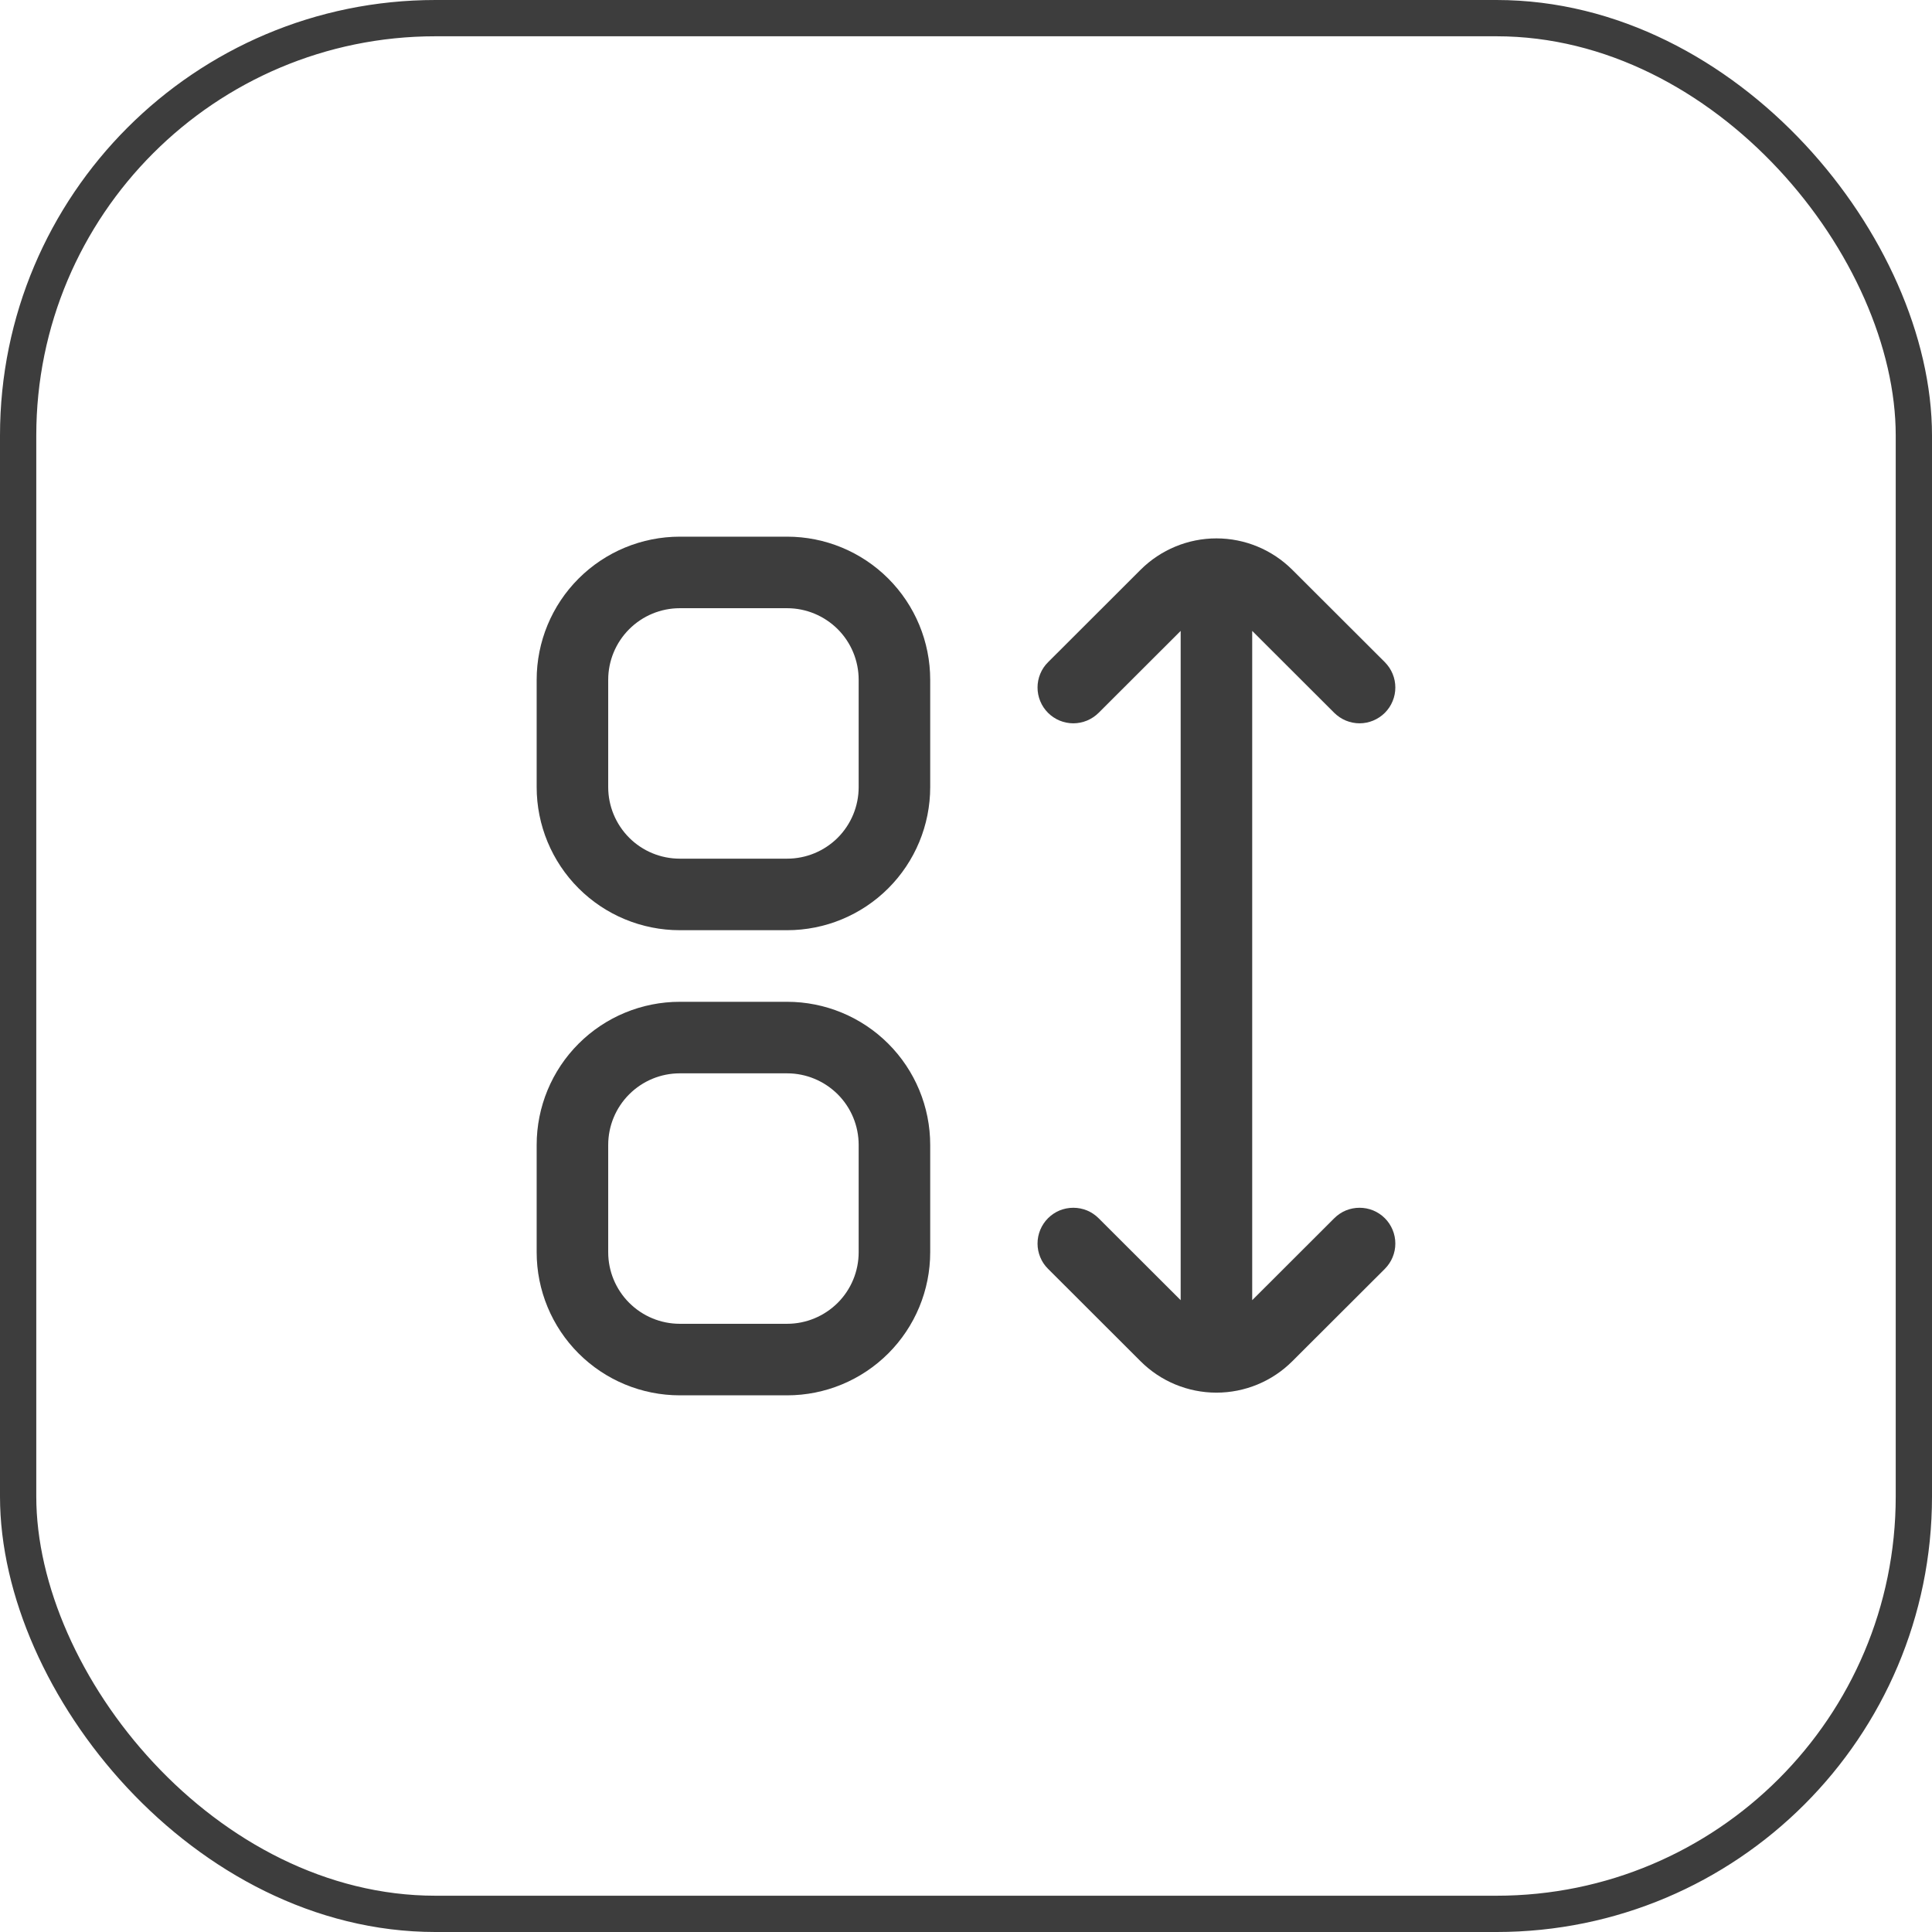 <svg width="36" height="36" viewBox="0 0 36 36" fill="none" xmlns="http://www.w3.org/2000/svg">
<g clip-path="url(#clip0_11747_67143)">
<path d="M14.667 10H12.667C11.959 10 11.281 10.281 10.781 10.781C10.281 11.281 10 11.959 10 12.667V14.667C10 15.374 10.281 16.052 10.781 16.552C11.281 17.052 11.959 17.333 12.667 17.333H14.667C15.374 17.333 16.052 17.052 16.552 16.552C17.052 16.052 17.333 15.374 17.333 14.667V12.667C17.333 11.959 17.052 11.281 16.552 10.781C16.052 10.281 15.374 10 14.667 10V10ZM16 14.667C16 15.02 15.86 15.359 15.61 15.61C15.359 15.86 15.02 16 14.667 16H12.667C12.313 16 11.974 15.86 11.724 15.61C11.474 15.359 11.333 15.02 11.333 14.667V12.667C11.333 12.313 11.474 11.974 11.724 11.724C11.974 11.474 12.313 11.333 12.667 11.333H14.667C15.02 11.333 15.359 11.474 15.61 11.724C15.86 11.974 16 12.313 16 12.667V14.667Z" fill="#3D3D3D"/>
<path d="M14.667 18.667H12.667C11.959 18.667 11.281 18.948 10.781 19.448C10.281 19.948 10 20.626 10 21.334V23.334C10 24.041 10.281 24.719 10.781 25.219C11.281 25.719 11.959 26 12.667 26H14.667C15.374 26 16.052 25.719 16.552 25.219C17.052 24.719 17.333 24.041 17.333 23.334V21.334C17.333 20.626 17.052 19.948 16.552 19.448C16.052 18.948 15.374 18.667 14.667 18.667ZM16 23.334C16 23.687 15.86 24.026 15.61 24.276C15.359 24.526 15.02 24.667 14.667 24.667H12.667C12.313 24.667 11.974 24.526 11.724 24.276C11.474 24.026 11.333 23.687 11.333 23.334V21.334C11.333 20.98 11.474 20.641 11.724 20.391C11.974 20.141 12.313 20 12.667 20H14.667C15.02 20 15.359 20.141 15.61 20.391C15.86 20.641 16 20.98 16 21.334V23.334Z" fill="#3D3D3D"/>
<path d="M24.862 22.7L23.333 24.227V11.756L24.862 13.283C24.924 13.344 24.997 13.393 25.078 13.427C25.159 13.46 25.246 13.478 25.333 13.478C25.421 13.478 25.508 13.46 25.588 13.427C25.669 13.393 25.743 13.344 25.805 13.282C25.867 13.22 25.916 13.147 25.949 13.066C25.983 12.985 26 12.898 26 12.811C26 12.723 25.983 12.636 25.949 12.555C25.916 12.475 25.866 12.401 25.805 12.339L24.08 10.617C23.705 10.243 23.197 10.032 22.666 10.032C22.137 10.032 21.628 10.243 21.253 10.617L19.529 12.339C19.466 12.401 19.417 12.475 19.384 12.555C19.35 12.636 19.333 12.723 19.333 12.811C19.333 12.898 19.35 12.985 19.384 13.066C19.417 13.147 19.466 13.22 19.528 13.282C19.59 13.344 19.663 13.393 19.744 13.427C19.825 13.46 19.912 13.478 20 13.478C20.087 13.478 20.174 13.46 20.255 13.427C20.336 13.393 20.409 13.344 20.471 13.283L22 11.756V24.227L20.471 22.7C20.409 22.638 20.336 22.589 20.255 22.555C20.174 22.522 20.087 22.505 20 22.505C19.912 22.505 19.825 22.522 19.744 22.555C19.663 22.589 19.59 22.638 19.528 22.7C19.466 22.762 19.417 22.836 19.384 22.916C19.35 22.997 19.333 23.084 19.333 23.172C19.333 23.259 19.35 23.346 19.384 23.427C19.417 23.508 19.466 23.581 19.529 23.643L21.253 25.365C21.628 25.74 22.137 25.95 22.666 25.95C23.197 25.95 23.705 25.74 24.08 25.365L25.805 23.643C25.866 23.581 25.916 23.508 25.949 23.427C25.983 23.346 26 23.259 26 23.172C26 23.084 25.983 22.997 25.949 22.916C25.916 22.836 25.867 22.762 25.805 22.7C25.743 22.638 25.669 22.589 25.588 22.555C25.508 22.522 25.421 22.505 25.333 22.505C25.246 22.505 25.159 22.522 25.078 22.555C24.997 22.589 24.924 22.638 24.862 22.7Z" fill="#3D3D3D"/>
</g>
<rect x="0.338" y="0.338" width="35.324" height="35.324" rx="7.777" stroke="#3D3D3D" stroke-width="0.676"/>
<defs>
<clipPath id="clip0_11747_67143">
<rect width="16" height="16" fill="white" transform="translate(10 10)"/>
</clipPath>
</defs>
</svg>
